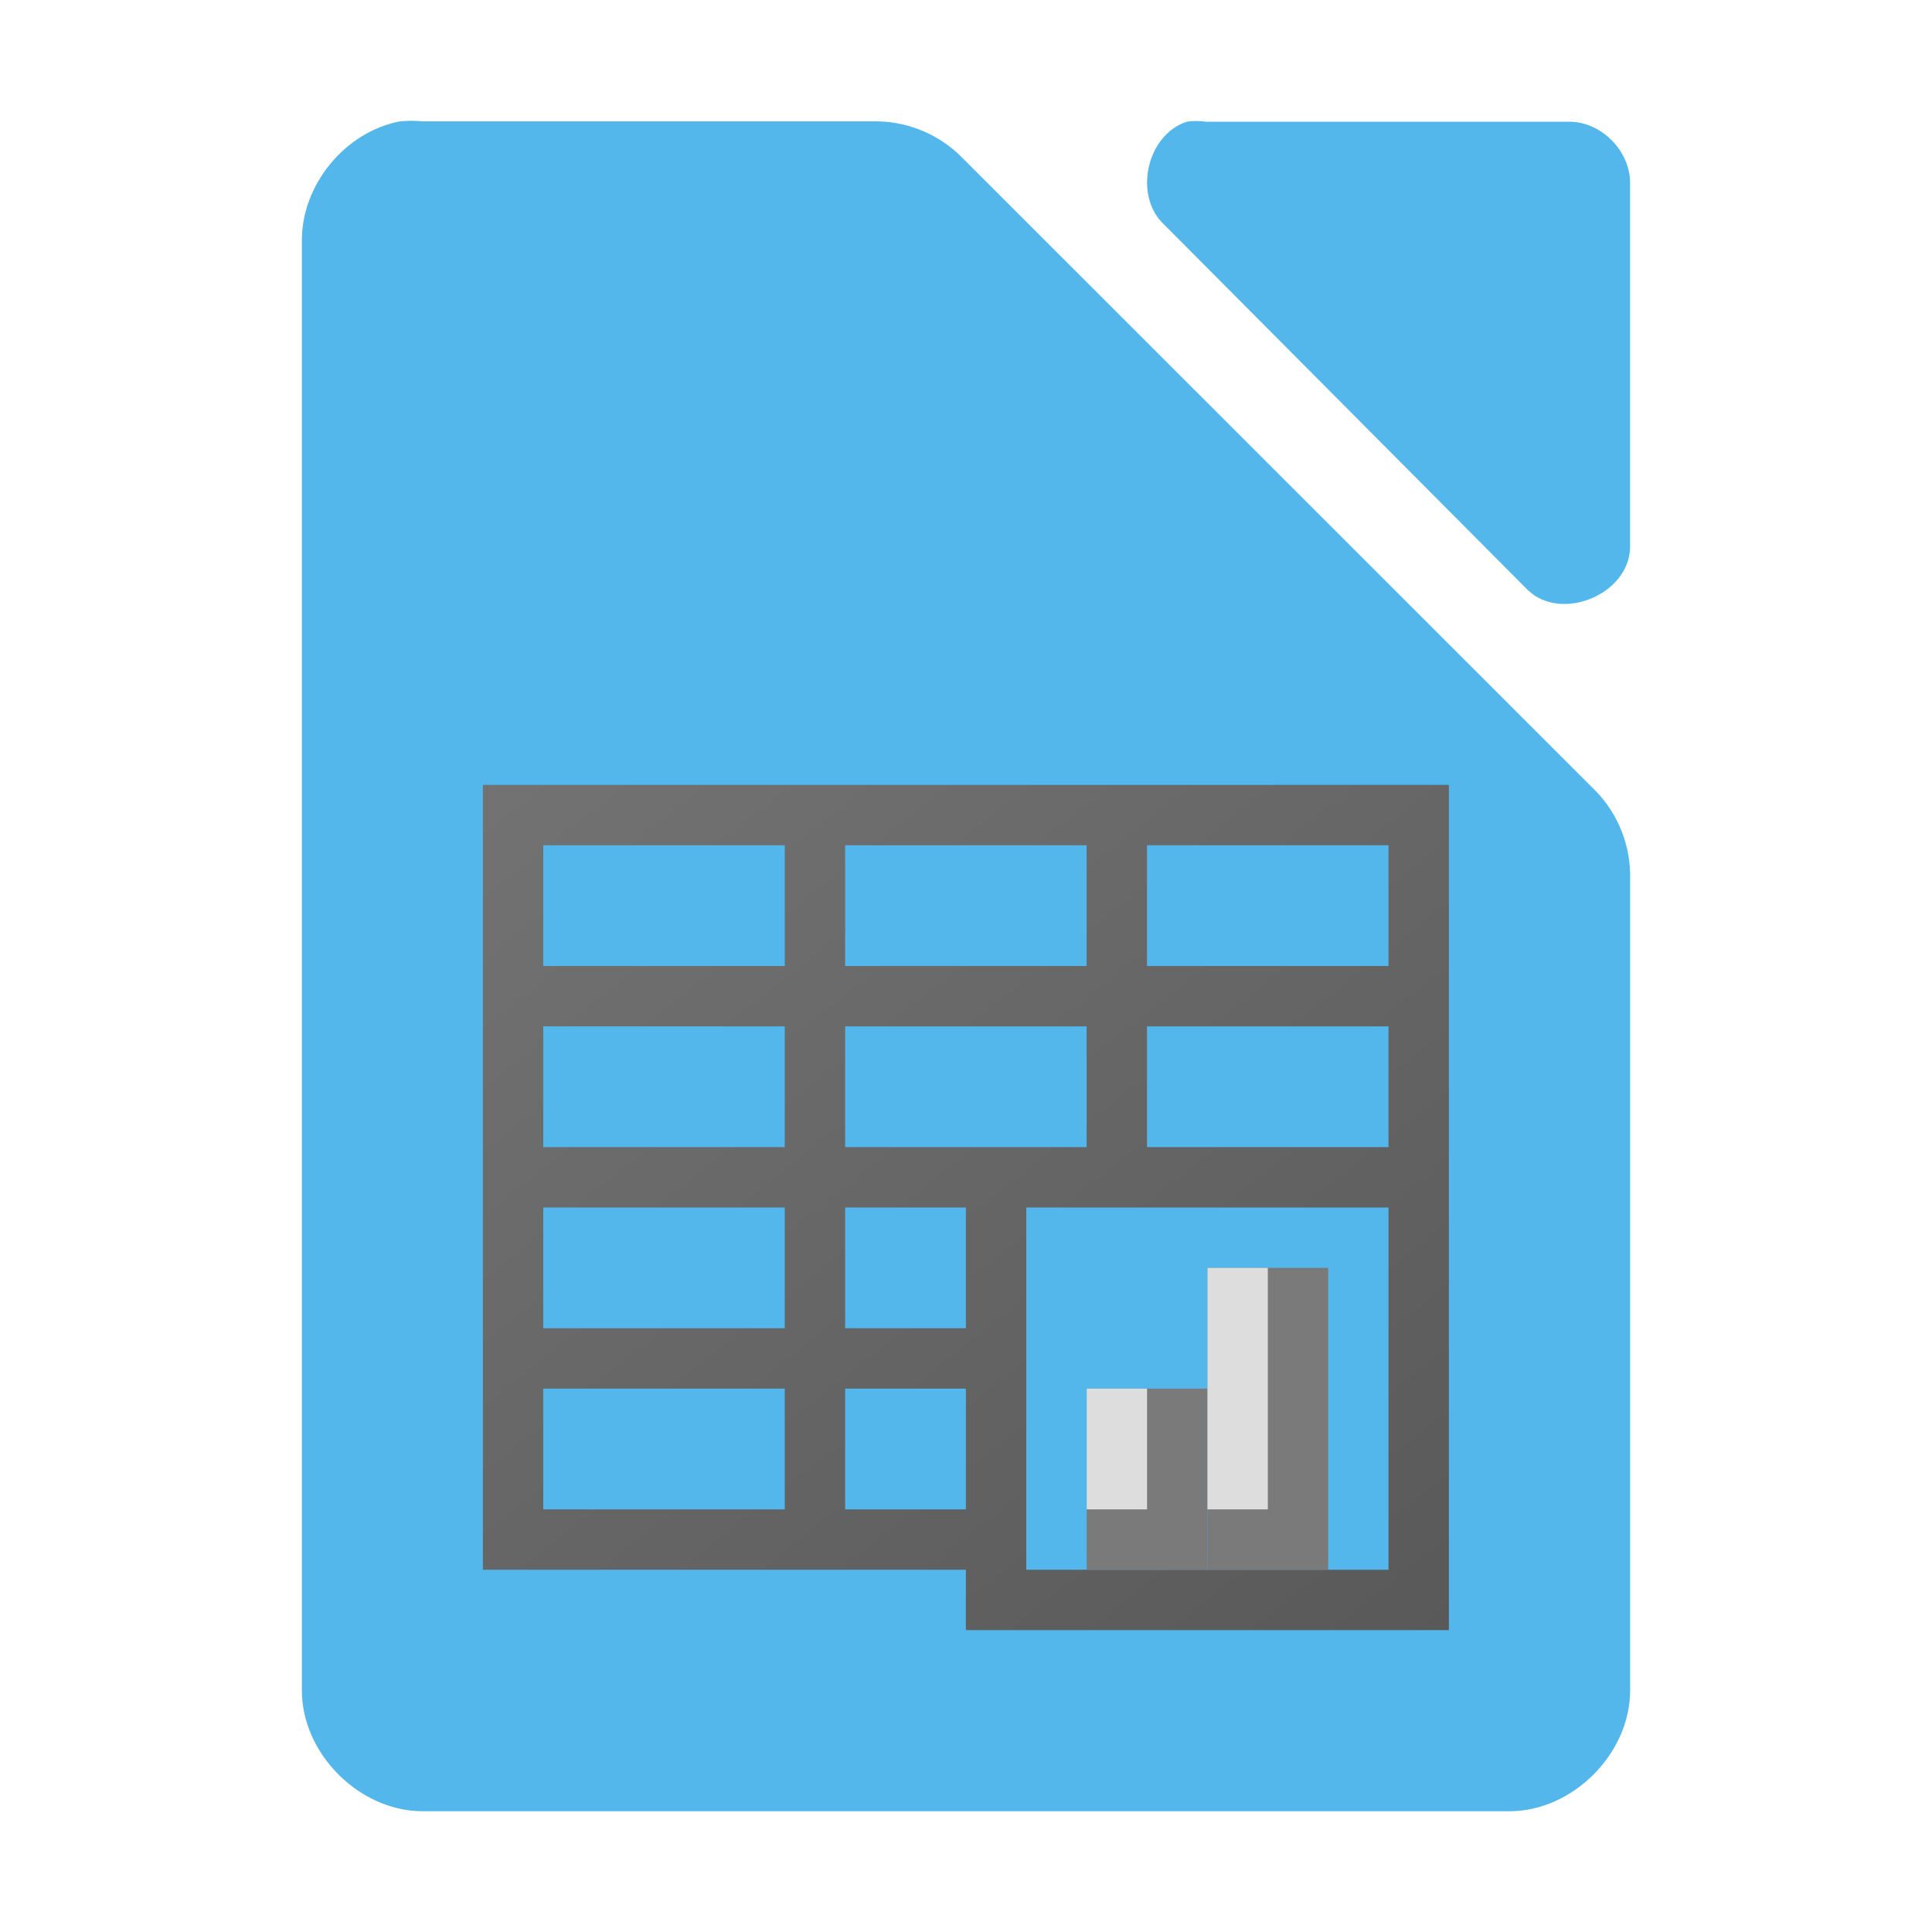 <svg xmlns="http://www.w3.org/2000/svg" xmlns:xlink="http://www.w3.org/1999/xlink" height="32" width="32"><linearGradient id="a" gradientTransform="translate(191 312)" gradientUnits="userSpaceOnUse" x1="6" x2="-16" xlink:href="#b" y1="-186" y2="-214" color="#53b7ec" fill="#53b7ec" style=""/><linearGradient id="b" gradientTransform="translate(0 20)" gradientUnits="userSpaceOnUse" x1="129" x2="103" y1="56" y2="24" color="#53b7ec" fill="#53b7ec" style=""><stop offset="0" stop-color="#535353"/><stop offset="1" stop-color="#7e7e7e"/></linearGradient><linearGradient id="c" gradientTransform="matrix(2 0 0 1.999 -218.992 -1952.197)" gradientUnits="userSpaceOnUse" x1="124" x2="111" y1="992.371" y2="976.367" color="#53b7ec" fill="#53b7ec" style=""><stop offset="0" stop-color="#18a303"/><stop offset="1" stop-color="#43c330"/></linearGradient><linearGradient id="d" gradientTransform="matrix(2 0 0 1.999 -218.992 -1952.197)" gradientUnits="userSpaceOnUse" x1="124" x2="111" xlink:href="#b" y1="992.371" y2="976.367" color="#53b7ec" fill="#53b7ec" style=""/><path d="m6.625 2.01c-.917.175-1.641 1.065-1.625 1.998v23.992c0 1.047.953 2 2 2h18c1.047-0 2-.953 2-2v-13.455c.012-.528-.195-1.056-.562-1.436l-10.541-10.537c-.38-.367-.909-.575-1.438-.562h-7.459c-.125-.012-.25-.012-.375 0z" fill="#53b7ec" color="#53b7ec" style=""/><path d="m7 4v24h18v-13.5l-10.5-10.5z" fill="#53b7ec" color="#53b7ec" style=""/><path d="m19.658 2.016c-.666.213-.89 1.227-.377 1.703l6.025 6.055c.556.53 1.664.077 1.693-.693v-6.055c-0-.528-.478-1.01-1.004-1.01h-6.023c-.104-.016-.211-.016-.314 0z" fill="#53b7ec" color="#53b7ec" style=""/><g transform="translate(-170 -94.996)" color="#53b7ec" fill="#53b7ec" style=""><path d="m177.998 107.996v1 2 1 2 1 2 1 2 1h8v1h8v-1-7-5-1h-1-4-1-4-1-4zm1 1h4v2h-4zm5 0h4v2h-4zm5 0h4v2h-4zm-10 3h4v2h-4zm5 0h4v2h-2-2zm5 0h4v2h-4zm-10 3h4v2h-4zm5 0h2v2h-2zm3 0h1 5v5 1h-6v-1-2-1zm-8 3h4v2h-4zm5 0h2v2h-2z" fill="url(#a)"/><path d="m187.999 117.996h2v3h-2z" fill="#7a7a7a"/><path d="m189.999 115.996h2v5h-2z" fill="#7a7a7a"/><path d="m187.999 117.996h1v2h-1z" fill="#ddd"/><path d="m189.999 115.996h1v4h-1z" fill="#ddd"/></g></svg>
